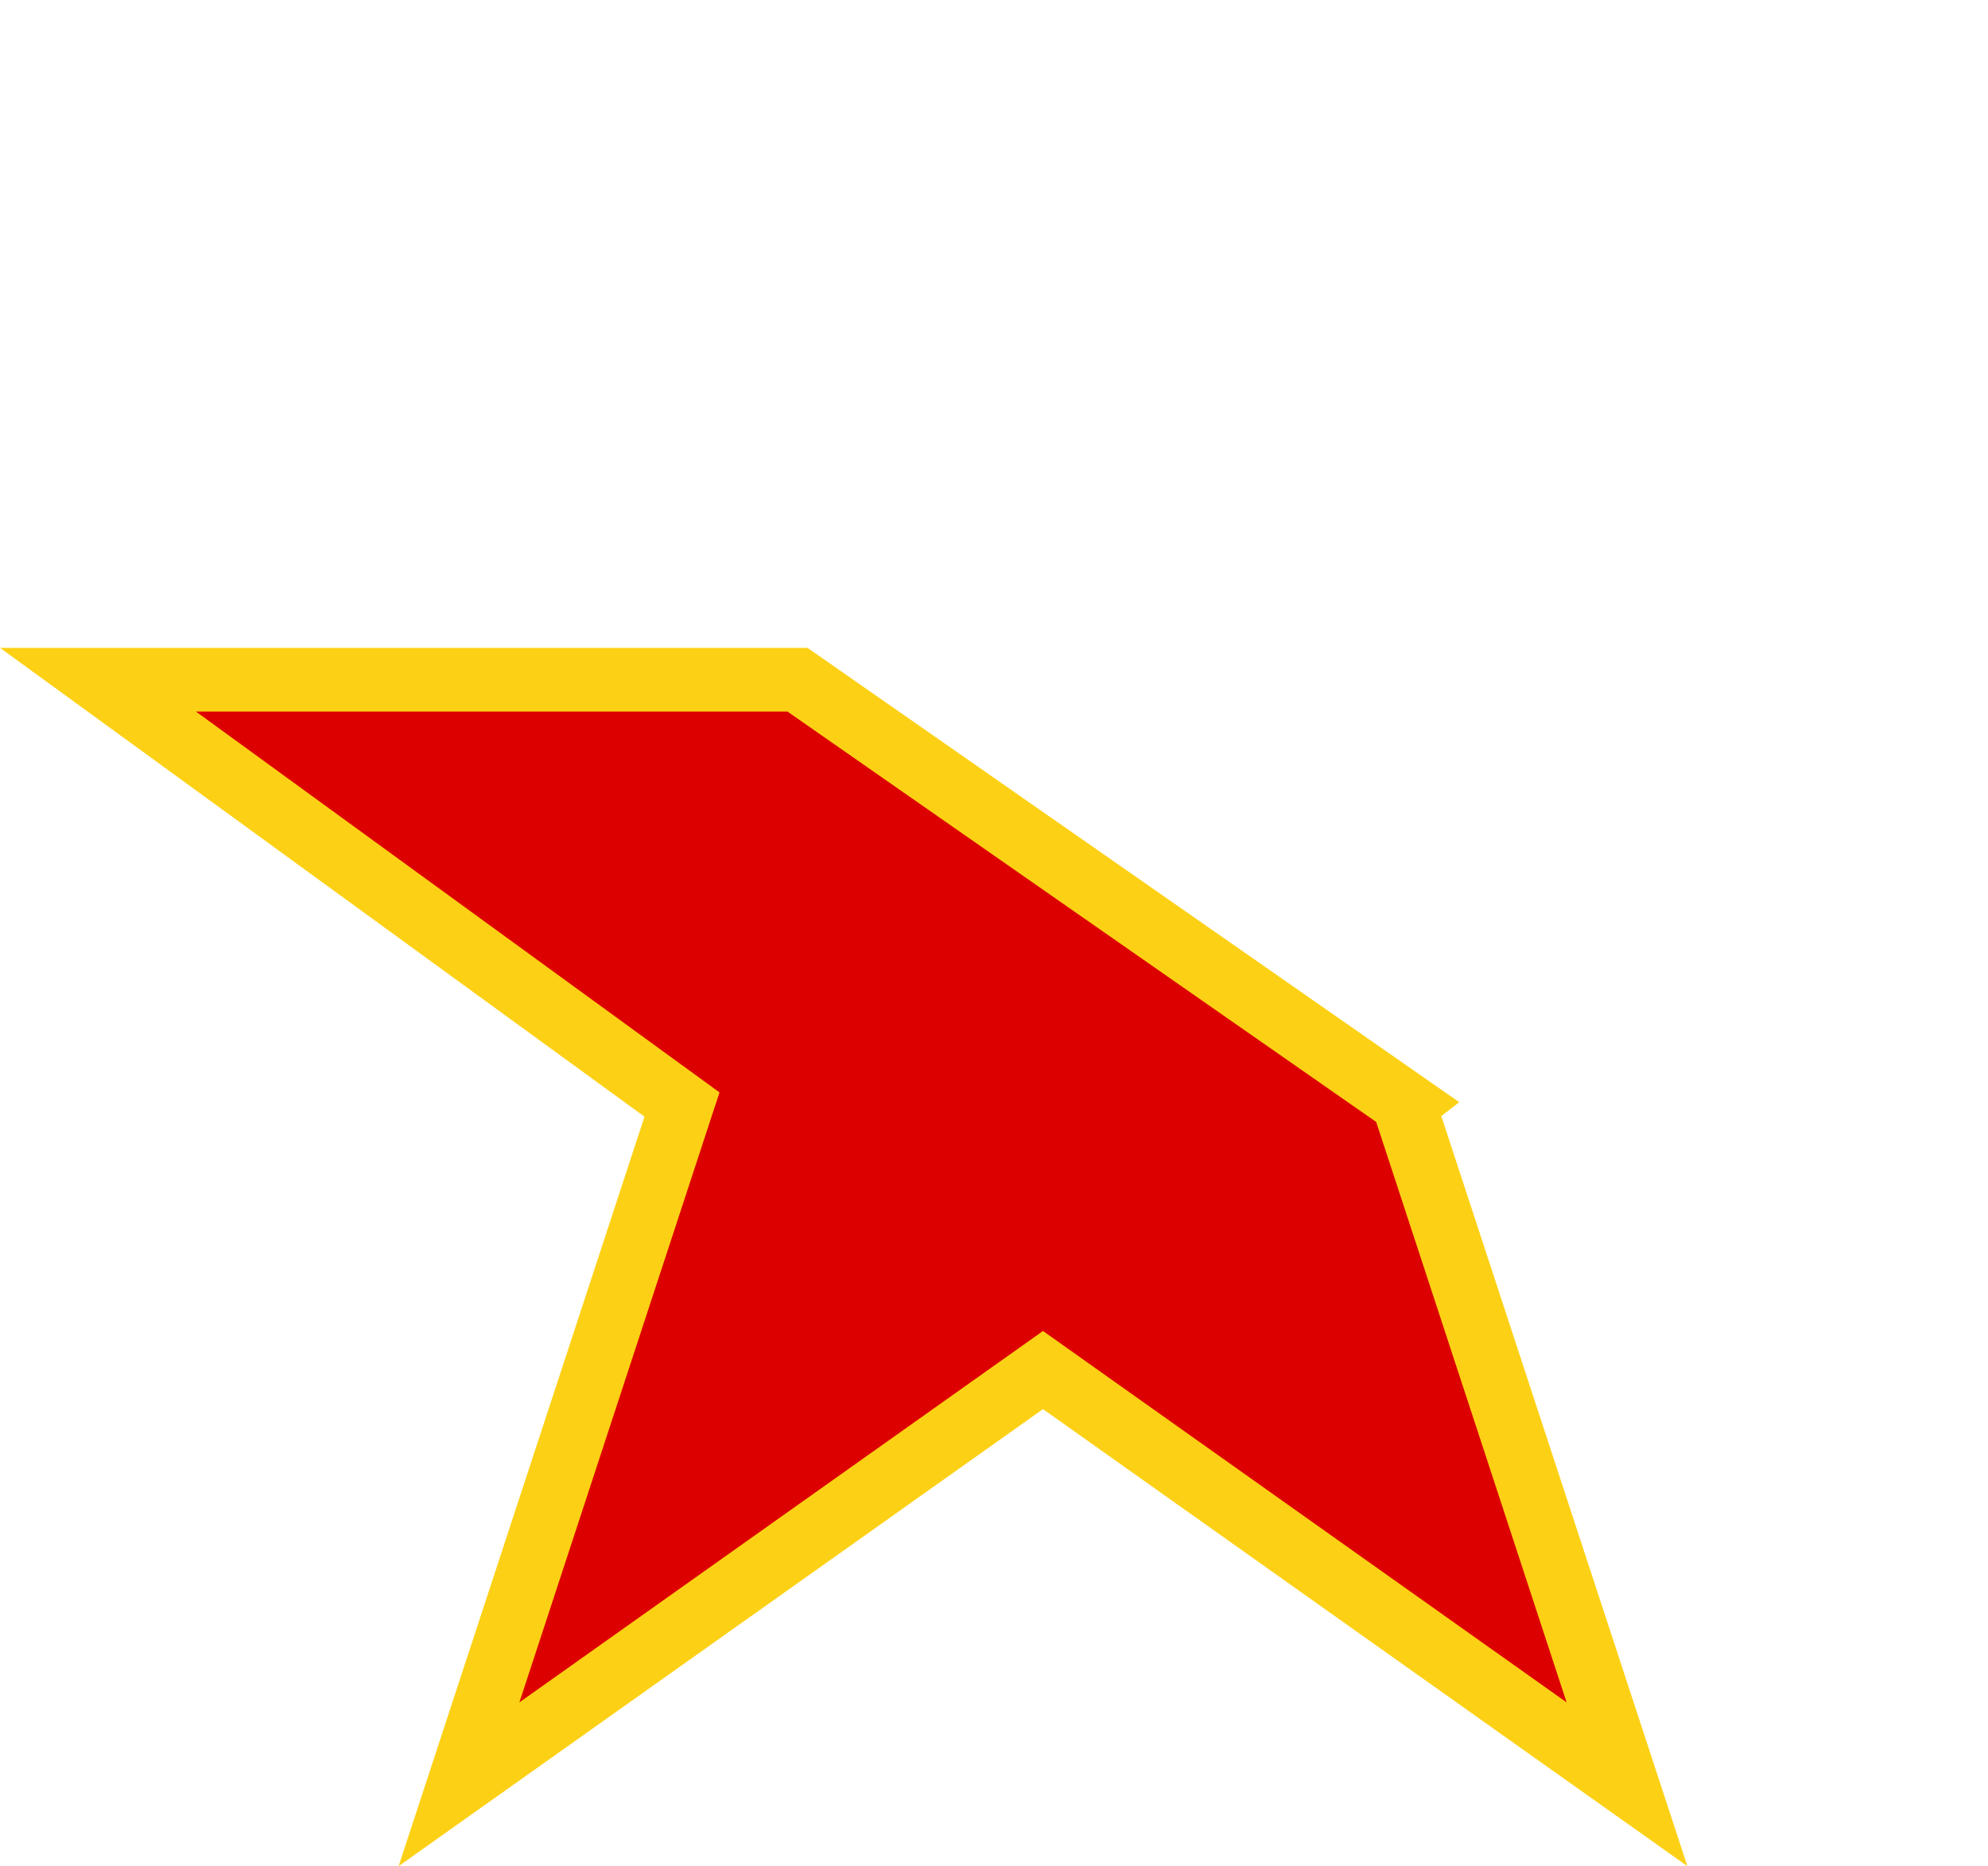 <svg xmlns="http://www.w3.org/2000/svg" width="187.23" height="175.71" viewBox="0 0 187.23 175.71">
  <title>Asset 2YuStarSouthEast4</title>
  <g id="Layer_2" data-name="Layer 2">
    <g id="Score">
      <g id="page9">
        <polygon points="187.23 64 120.23 64 97.23 0 76.23 64 75.11 64 132.36 103.9 187.23 64" style="fill: none"/>
        <polygon points="75.11 64 9.23 64 64.23 104 43.23 168 98.23 129 153.23 168 132.23 104 132.36 103.9 75.11 64" style="fill: #d00;stroke: #fcd115;stroke-width: 6px"/>
      </g>
    </g>
  </g>
</svg>
